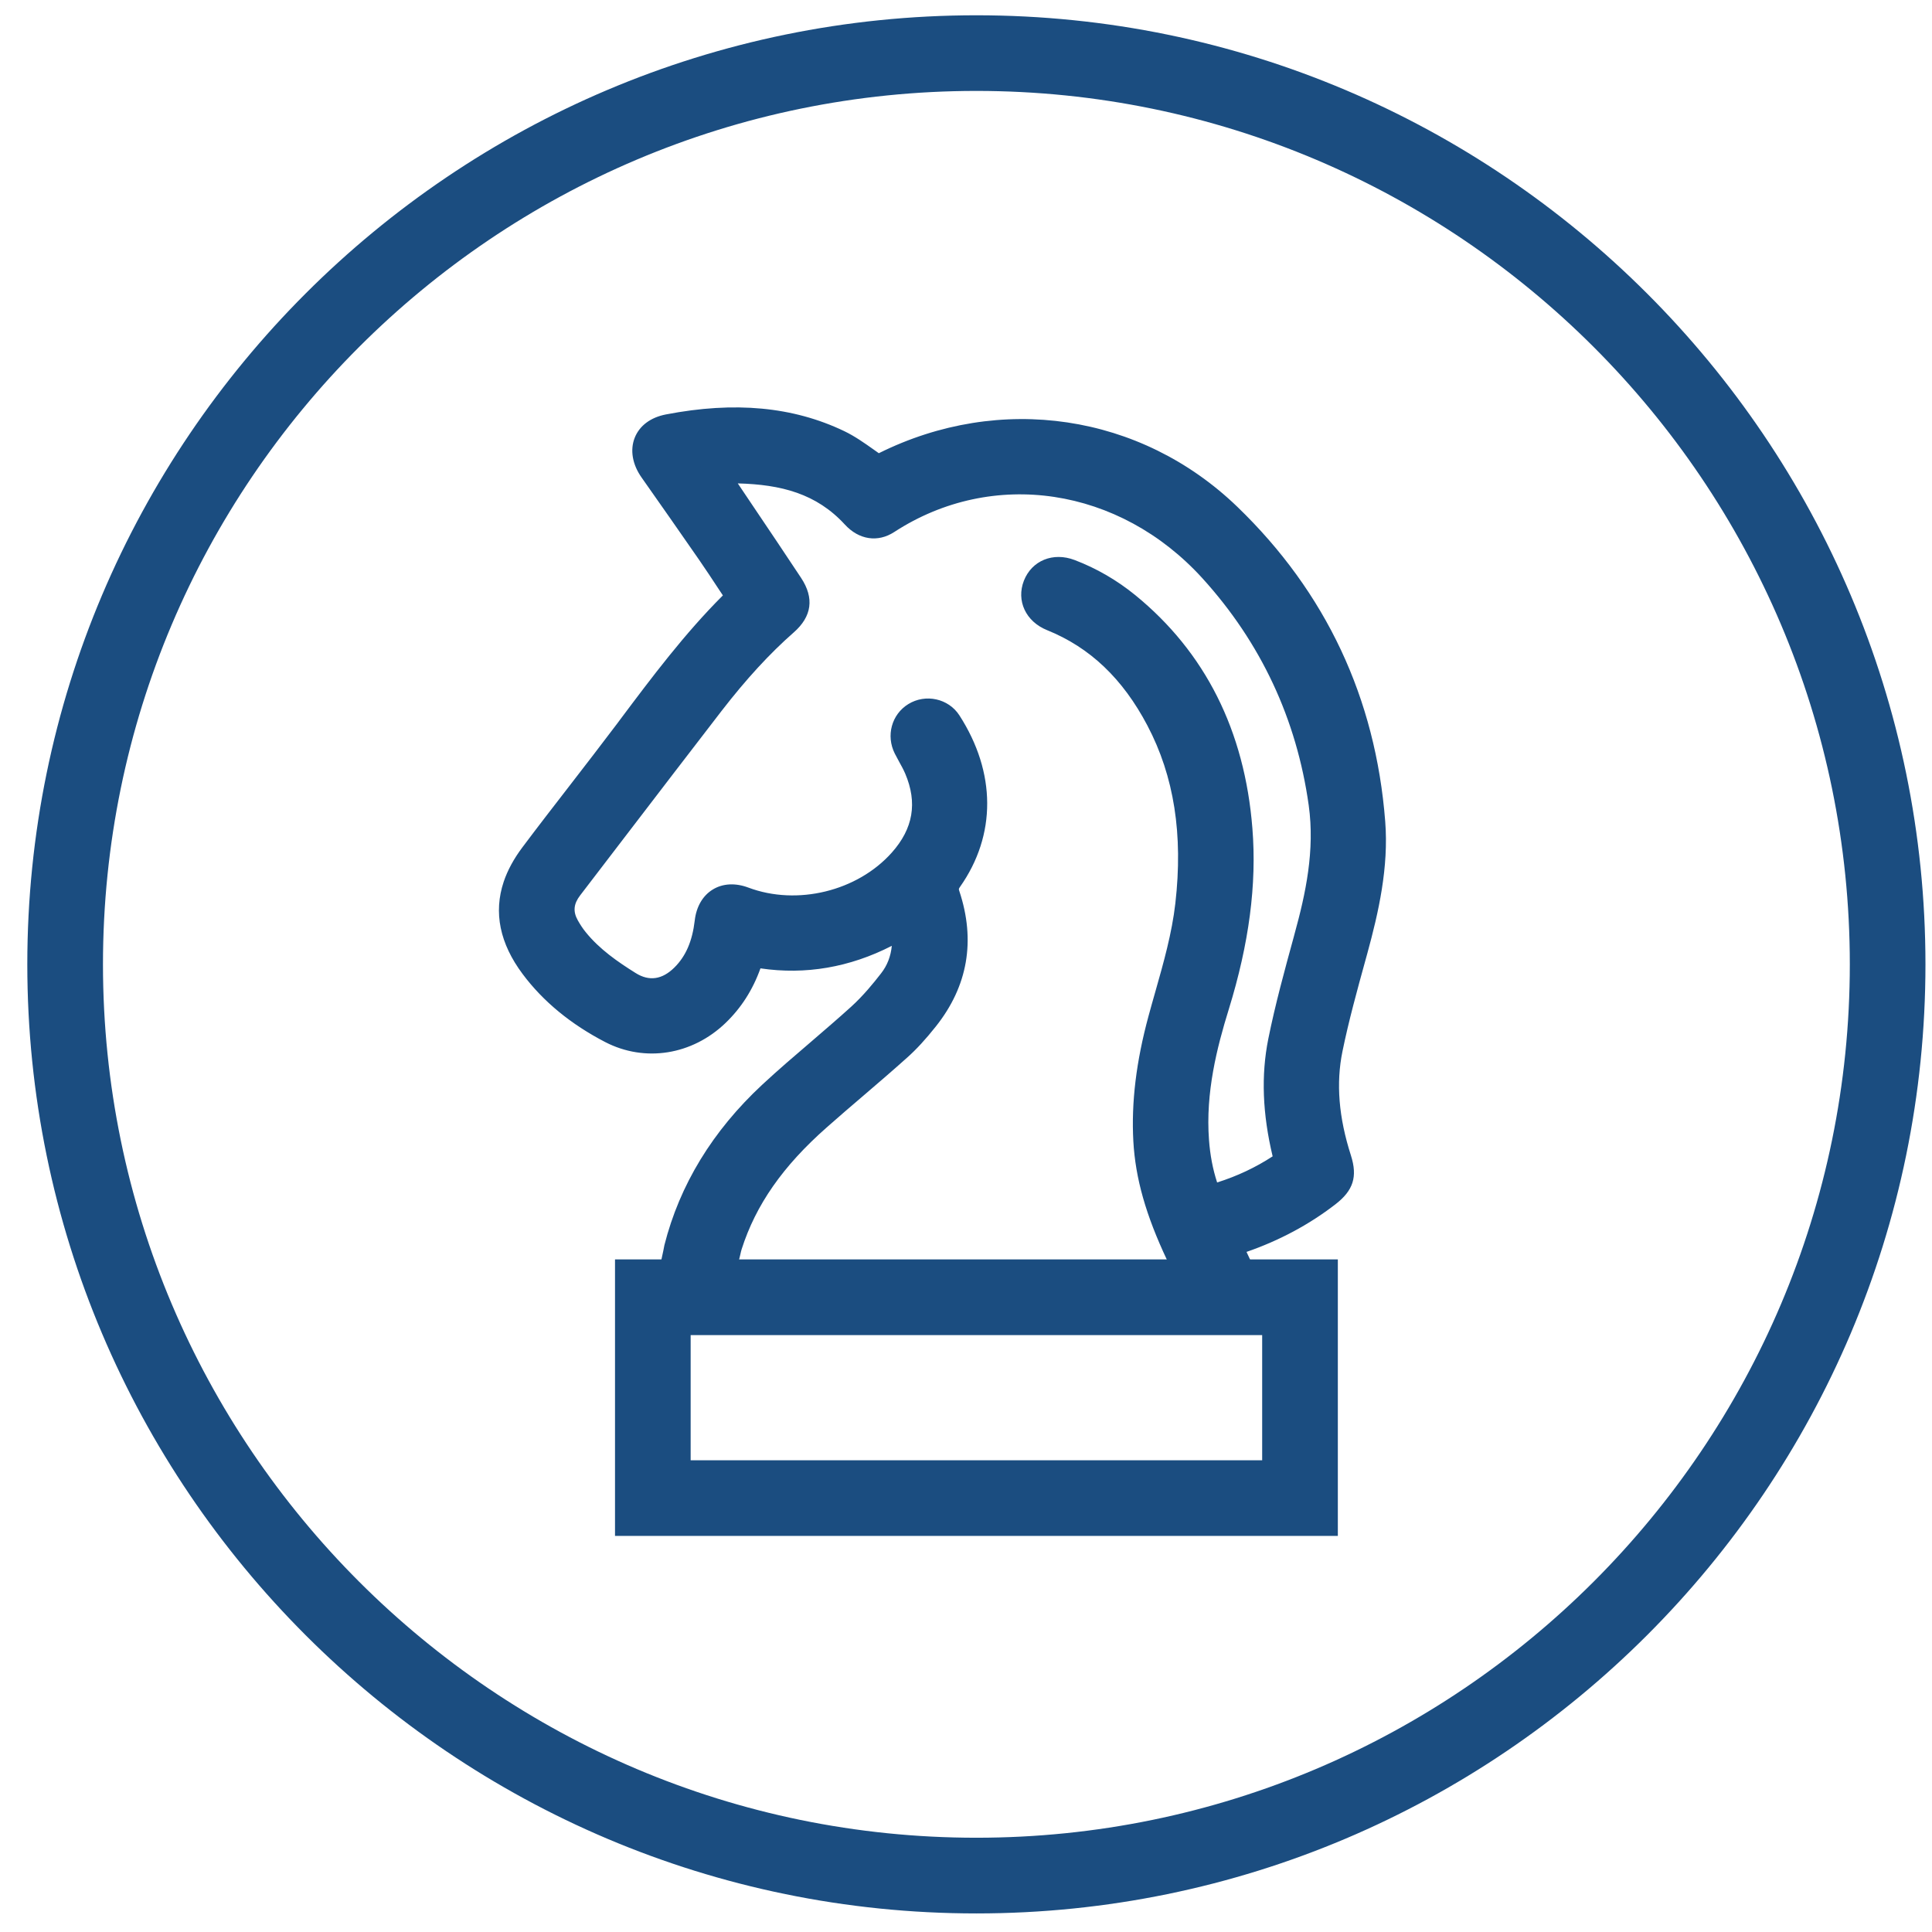 <svg width="67" height="67" viewBox="0 0 67 67" fill="none" xmlns="http://www.w3.org/2000/svg">
<path d="M46.395 53.264H21.328V43.675H46.395V53.264ZM23.951 50.641H43.771V46.3H23.951V50.641Z" fill="#1B4D80"/>
<path d="M33.859 66.356C15.711 66.356 0.947 51.592 0.947 33.442C0.947 15.292 15.711 0.53 33.859 0.53C52.007 0.53 66.773 15.294 66.773 33.442C66.773 51.59 52.009 66.356 33.859 66.356ZM33.859 3.153C17.157 3.153 3.571 16.74 3.571 33.442C3.571 50.144 17.157 63.731 33.859 63.731C50.561 63.731 64.15 50.144 64.15 33.442C64.15 16.74 50.561 3.153 33.859 3.153Z" fill="#1B4D80"/>
<path d="M21.166 35.803C22.433 36.458 23.877 36.191 24.907 35.202C25.435 34.695 25.808 34.09 26.041 33.399C26.104 33.211 26.18 33.169 26.381 33.202C27.983 33.447 29.49 33.148 30.915 32.387C31.026 32.328 31.137 32.263 31.286 32.181C31.301 32.321 31.319 32.419 31.32 32.518C31.329 33.058 31.186 33.56 30.859 33.982C30.529 34.407 30.179 34.824 29.781 35.184C28.767 36.103 27.698 36.959 26.696 37.89C25.103 39.373 23.951 41.142 23.411 43.273C23.388 43.365 23.379 43.456 23.359 43.548H25.284C25.315 43.437 25.333 43.324 25.367 43.212C25.934 41.434 27.048 40.033 28.422 38.82C29.343 38.007 30.292 37.225 31.207 36.405C31.559 36.091 31.875 35.728 32.169 35.358C33.206 34.052 33.441 32.597 32.917 31.02C32.855 30.829 32.88 30.698 32.993 30.537C34.236 28.77 34.08 26.747 32.96 25.01C32.686 24.585 32.119 24.477 31.699 24.736C31.288 24.991 31.145 25.515 31.369 25.962C31.489 26.202 31.634 26.433 31.74 26.681C32.232 27.837 32.035 28.89 31.207 29.817C29.915 31.266 27.642 31.813 25.83 31.133C25.123 30.867 24.556 31.213 24.468 31.965C24.387 32.667 24.168 33.311 23.655 33.821C23.122 34.348 22.485 34.459 21.848 34.061C21.179 33.643 20.529 33.185 20.025 32.561C19.908 32.417 19.806 32.26 19.716 32.098C19.465 31.651 19.517 31.226 19.826 30.822C21.462 28.689 23.091 26.548 24.735 24.42C25.505 23.424 26.336 22.482 27.283 21.648C27.775 21.217 27.841 20.799 27.475 20.245C26.686 19.05 25.88 17.863 25.081 16.672C25.029 16.595 24.981 16.518 24.891 16.383C26.686 16.349 28.324 16.563 29.582 17.935C29.939 18.325 30.389 18.409 30.814 18.131C34.197 15.935 38.788 16.283 41.982 19.8C44.062 22.089 45.331 24.797 45.761 27.871C45.982 29.441 45.681 30.964 45.264 32.475C44.934 33.675 44.6 34.879 44.355 36.1C44.089 37.422 44.197 38.75 44.516 40.062C44.538 40.146 44.511 40.298 44.452 40.34C43.698 40.847 42.878 41.215 41.977 41.465C41.733 40.84 41.604 40.207 41.555 39.559C41.433 37.951 41.785 36.412 42.257 34.892C42.876 32.891 43.23 30.855 43.063 28.755C42.813 25.617 41.615 22.947 39.135 20.927C38.532 20.435 37.864 20.047 37.136 19.771C36.587 19.563 36.057 19.773 35.86 20.273C35.663 20.774 35.912 21.287 36.456 21.506C38.135 22.184 39.3 23.417 40.125 24.987C41.182 26.995 41.39 29.146 41.136 31.37C40.979 32.728 40.551 34.02 40.194 35.33C39.819 36.711 39.599 38.113 39.678 39.554C39.756 40.975 40.219 42.281 40.816 43.548H42.881C42.829 43.433 42.776 43.32 42.72 43.2C42.856 43.151 42.96 43.114 43.066 43.078C44.159 42.705 45.169 42.179 46.084 41.472C46.585 41.086 46.687 40.781 46.495 40.187C46.097 38.944 45.93 37.67 46.194 36.385C46.429 35.238 46.746 34.108 47.057 32.979C47.459 31.517 47.787 30.04 47.671 28.518C47.346 24.336 45.666 20.752 42.655 17.849C39.368 14.679 34.712 14.034 30.658 16.076C30.495 16.159 30.404 16.123 30.267 16.028C29.894 15.768 29.526 15.488 29.119 15.292C27.206 14.375 25.2 14.352 23.165 14.745C22.316 14.908 22.06 15.637 22.562 16.349C23.233 17.3 23.901 18.253 24.561 19.209C24.898 19.697 25.22 20.194 25.543 20.681C25.509 20.731 25.496 20.756 25.476 20.776C24.066 22.156 22.896 23.733 21.715 25.303C20.631 26.746 19.508 28.16 18.423 29.602C18.175 29.932 17.956 30.307 17.827 30.697C17.475 31.752 17.791 32.701 18.428 33.555C19.153 34.524 20.102 35.254 21.166 35.803Z" fill="#1B4D80"/>
<path d="M43.465 43.923H40.577L40.477 43.708C39.736 42.139 39.375 40.865 39.303 39.573C39.23 38.229 39.402 36.81 39.831 35.231C39.906 34.951 39.987 34.671 40.066 34.391C40.349 33.395 40.642 32.365 40.76 31.326C41.033 28.938 40.717 26.92 39.791 25.161C38.936 23.535 37.798 22.453 36.314 21.854C35.573 21.556 35.236 20.833 35.508 20.137C35.783 19.439 36.519 19.137 37.267 19.421C38.026 19.71 38.731 20.119 39.368 20.637C41.796 22.617 43.165 25.339 43.432 28.728C43.587 30.67 43.317 32.722 42.612 35.005C42.203 36.324 41.803 37.894 41.927 39.532C41.966 40.06 42.058 40.544 42.209 41.007C42.91 40.785 43.544 40.485 44.134 40.101C43.782 38.628 43.73 37.291 43.983 36.029C44.224 34.833 44.552 33.639 44.868 32.486L44.896 32.38C45.279 30.991 45.603 29.489 45.385 27.926C44.965 24.933 43.725 22.285 41.699 20.054C38.824 16.891 34.428 16.229 31.014 18.448C30.443 18.822 29.786 18.721 29.3 18.192C28.313 17.117 27.089 16.803 25.586 16.764L26.09 17.514C26.657 18.355 27.222 19.195 27.782 20.042C28.243 20.742 28.157 21.379 27.525 21.933C26.693 22.663 25.875 23.553 25.026 24.651C23.922 26.082 22.824 27.517 21.726 28.951L20.118 31.052C19.892 31.346 19.867 31.612 20.037 31.915C20.118 32.059 20.208 32.199 20.312 32.326C20.793 32.922 21.428 33.359 22.042 33.743C22.51 34.038 22.962 33.973 23.387 33.553C23.784 33.159 24.008 32.642 24.093 31.922C24.148 31.441 24.371 31.059 24.719 30.847C25.067 30.634 25.507 30.612 25.959 30.783C27.644 31.414 29.732 30.907 30.926 29.568C31.67 28.734 31.821 27.838 31.392 26.828C31.331 26.686 31.256 26.55 31.18 26.414C31.128 26.32 31.078 26.227 31.03 26.132C30.719 25.513 30.92 24.775 31.498 24.418C32.096 24.049 32.892 24.221 33.271 24.808C34.548 26.79 34.557 28.958 33.294 30.754C33.242 30.826 33.246 30.835 33.269 30.903C33.838 32.618 33.565 34.197 32.458 35.592C32.097 36.047 31.778 36.394 31.451 36.684C30.951 37.133 30.441 37.569 29.93 38.007C29.506 38.369 29.083 38.732 28.665 39.102C27.147 40.442 26.21 41.784 25.718 43.327C25.702 43.379 25.69 43.431 25.679 43.483C25.666 43.539 25.654 43.594 25.639 43.65L25.562 43.923H22.885L23.005 43.365C23.016 43.304 23.027 43.241 23.041 43.18C23.57 41.09 24.713 39.216 26.434 37.616C26.987 37.102 27.559 36.613 28.132 36.123C28.598 35.721 29.067 35.321 29.522 34.908C29.935 34.533 30.292 34.095 30.556 33.754C30.768 33.483 30.892 33.164 30.927 32.801C29.463 33.55 27.933 33.812 26.372 33.582C26.104 34.33 25.702 34.956 25.162 35.475C24.003 36.589 22.366 36.849 20.99 36.139C19.799 35.522 18.833 34.729 18.125 33.779C17.333 32.721 17.111 31.644 17.468 30.578C17.601 30.182 17.82 29.778 18.121 29.378C18.658 28.662 19.205 27.955 19.754 27.246C20.31 26.527 20.866 25.805 21.414 25.079L21.514 24.944C22.609 23.483 23.741 21.974 25.069 20.648L24.941 20.456C24.715 20.112 24.486 19.764 24.249 19.421C23.588 18.466 22.921 17.514 22.252 16.563C21.929 16.107 21.843 15.603 22.013 15.177C22.18 14.761 22.562 14.476 23.09 14.373C25.48 13.912 27.504 14.102 29.277 14.951C29.644 15.127 29.975 15.362 30.292 15.586L30.477 15.717C34.685 13.623 39.56 14.345 42.91 17.576C45.982 20.539 47.706 24.21 48.038 28.486C48.162 30.074 47.81 31.632 47.414 33.076L47.353 33.297C47.068 34.33 46.773 35.398 46.556 36.458C46.328 37.567 46.425 38.75 46.849 40.07C47.084 40.808 46.933 41.285 46.309 41.766C45.401 42.468 44.365 43.022 43.228 43.415L43.465 43.923ZM41.055 43.173H42.293L42.223 43.022L42.942 42.722C44.019 42.355 44.999 41.834 45.853 41.174C46.233 40.88 46.278 40.742 46.136 40.298C45.673 38.852 45.571 37.547 45.824 36.308C46.047 35.224 46.344 34.144 46.632 33.097L46.691 32.877C47.13 31.284 47.4 29.936 47.292 28.545C46.974 24.458 45.325 20.948 42.39 18.116C39.224 15.064 34.794 14.409 30.822 16.408C30.479 16.582 30.228 16.46 30.046 16.333L29.858 16.2C29.551 15.983 29.26 15.778 28.95 15.63C27.305 14.838 25.487 14.675 23.23 15.113C22.962 15.165 22.776 15.287 22.707 15.459C22.634 15.642 22.689 15.888 22.862 16.132C23.533 17.083 24.2 18.038 24.864 18.996C25.105 19.342 25.336 19.695 25.566 20.044L25.991 20.686L25.844 20.896C25.801 20.96 25.776 21 25.736 21.04C24.385 22.362 23.23 23.903 22.112 25.393L22.011 25.527C21.462 26.258 20.904 26.981 20.344 27.704C19.799 28.409 19.253 29.114 18.719 29.826C18.471 30.157 18.284 30.497 18.178 30.813C17.9 31.644 18.08 32.466 18.724 33.327C19.365 34.185 20.244 34.906 21.335 35.47C22.436 36.038 23.703 35.832 24.643 34.931C25.117 34.476 25.467 33.921 25.683 33.279C25.805 32.918 26.047 32.769 26.434 32.828C27.907 33.054 29.352 32.794 30.734 32.053L31.595 31.574L31.668 32.263C31.681 32.353 31.688 32.43 31.69 32.505C31.701 33.15 31.514 33.738 31.15 34.208C30.866 34.574 30.482 35.046 30.027 35.459C29.566 35.877 29.093 36.282 28.62 36.686C28.055 37.171 27.489 37.653 26.946 38.159C25.385 39.611 24.333 41.296 23.818 43.167H24.983C24.99 43.142 24.997 43.117 25.004 43.092C25.532 41.44 26.567 39.947 28.168 38.533C28.589 38.161 29.015 37.797 29.442 37.431C29.948 36.997 30.454 36.564 30.951 36.119C31.245 35.857 31.536 35.54 31.869 35.12C32.824 33.918 33.048 32.613 32.557 31.131C32.458 30.835 32.497 30.576 32.681 30.314C33.759 28.782 33.745 26.92 32.641 25.206C32.483 24.962 32.146 24.892 31.891 25.05C31.645 25.201 31.563 25.518 31.699 25.787C31.742 25.875 31.791 25.96 31.837 26.046C31.925 26.204 32.009 26.361 32.079 26.527C32.618 27.795 32.411 29.017 31.482 30.06C30.091 31.617 27.656 32.215 25.691 31.475C25.46 31.389 25.252 31.389 25.107 31.479C24.959 31.569 24.864 31.754 24.835 32.001C24.732 32.886 24.43 33.566 23.912 34.079C23.239 34.745 22.411 34.852 21.642 34.371C20.972 33.953 20.276 33.471 19.725 32.789C19.605 32.638 19.488 32.466 19.381 32.274C19.063 31.705 19.11 31.12 19.521 30.585L21.128 28.486C22.227 27.051 23.325 25.613 24.43 24.183C25.309 23.046 26.158 22.122 27.028 21.359C27.382 21.049 27.412 20.833 27.154 20.444C26.596 19.6 26.031 18.761 25.465 17.923L24.191 16.015L24.873 16.003C26.617 15.972 28.446 16.146 29.847 17.675C30.208 18.068 30.504 17.872 30.599 17.81C34.33 15.386 39.12 16.098 42.248 19.541C44.378 21.885 45.681 24.668 46.122 27.813C46.361 29.514 46 31.172 45.616 32.57L45.587 32.676C45.273 33.817 44.949 34.998 44.713 36.169C44.48 37.332 44.532 38.576 44.871 39.968C44.918 40.155 44.882 40.489 44.652 40.645C43.872 41.17 43.027 41.554 42.069 41.82L41.742 41.911L41.618 41.596C41.372 40.968 41.227 40.307 41.171 39.581C41.039 37.815 41.458 36.16 41.889 34.773C42.567 32.584 42.826 30.623 42.679 28.779C42.424 25.556 41.182 23.081 38.887 21.21C38.313 20.743 37.676 20.374 36.992 20.114C36.639 19.981 36.319 20.096 36.197 20.404C36.077 20.709 36.233 21.011 36.587 21.152C38.243 21.822 39.504 23.017 40.446 24.806C41.444 26.703 41.789 28.861 41.498 31.405C41.372 32.505 41.071 33.566 40.778 34.59C40.699 34.867 40.62 35.143 40.545 35.421C40.138 36.921 39.973 38.264 40.043 39.525C40.114 40.664 40.425 41.795 41.055 43.173Z" fill="#1B4D80"/>
</svg>
